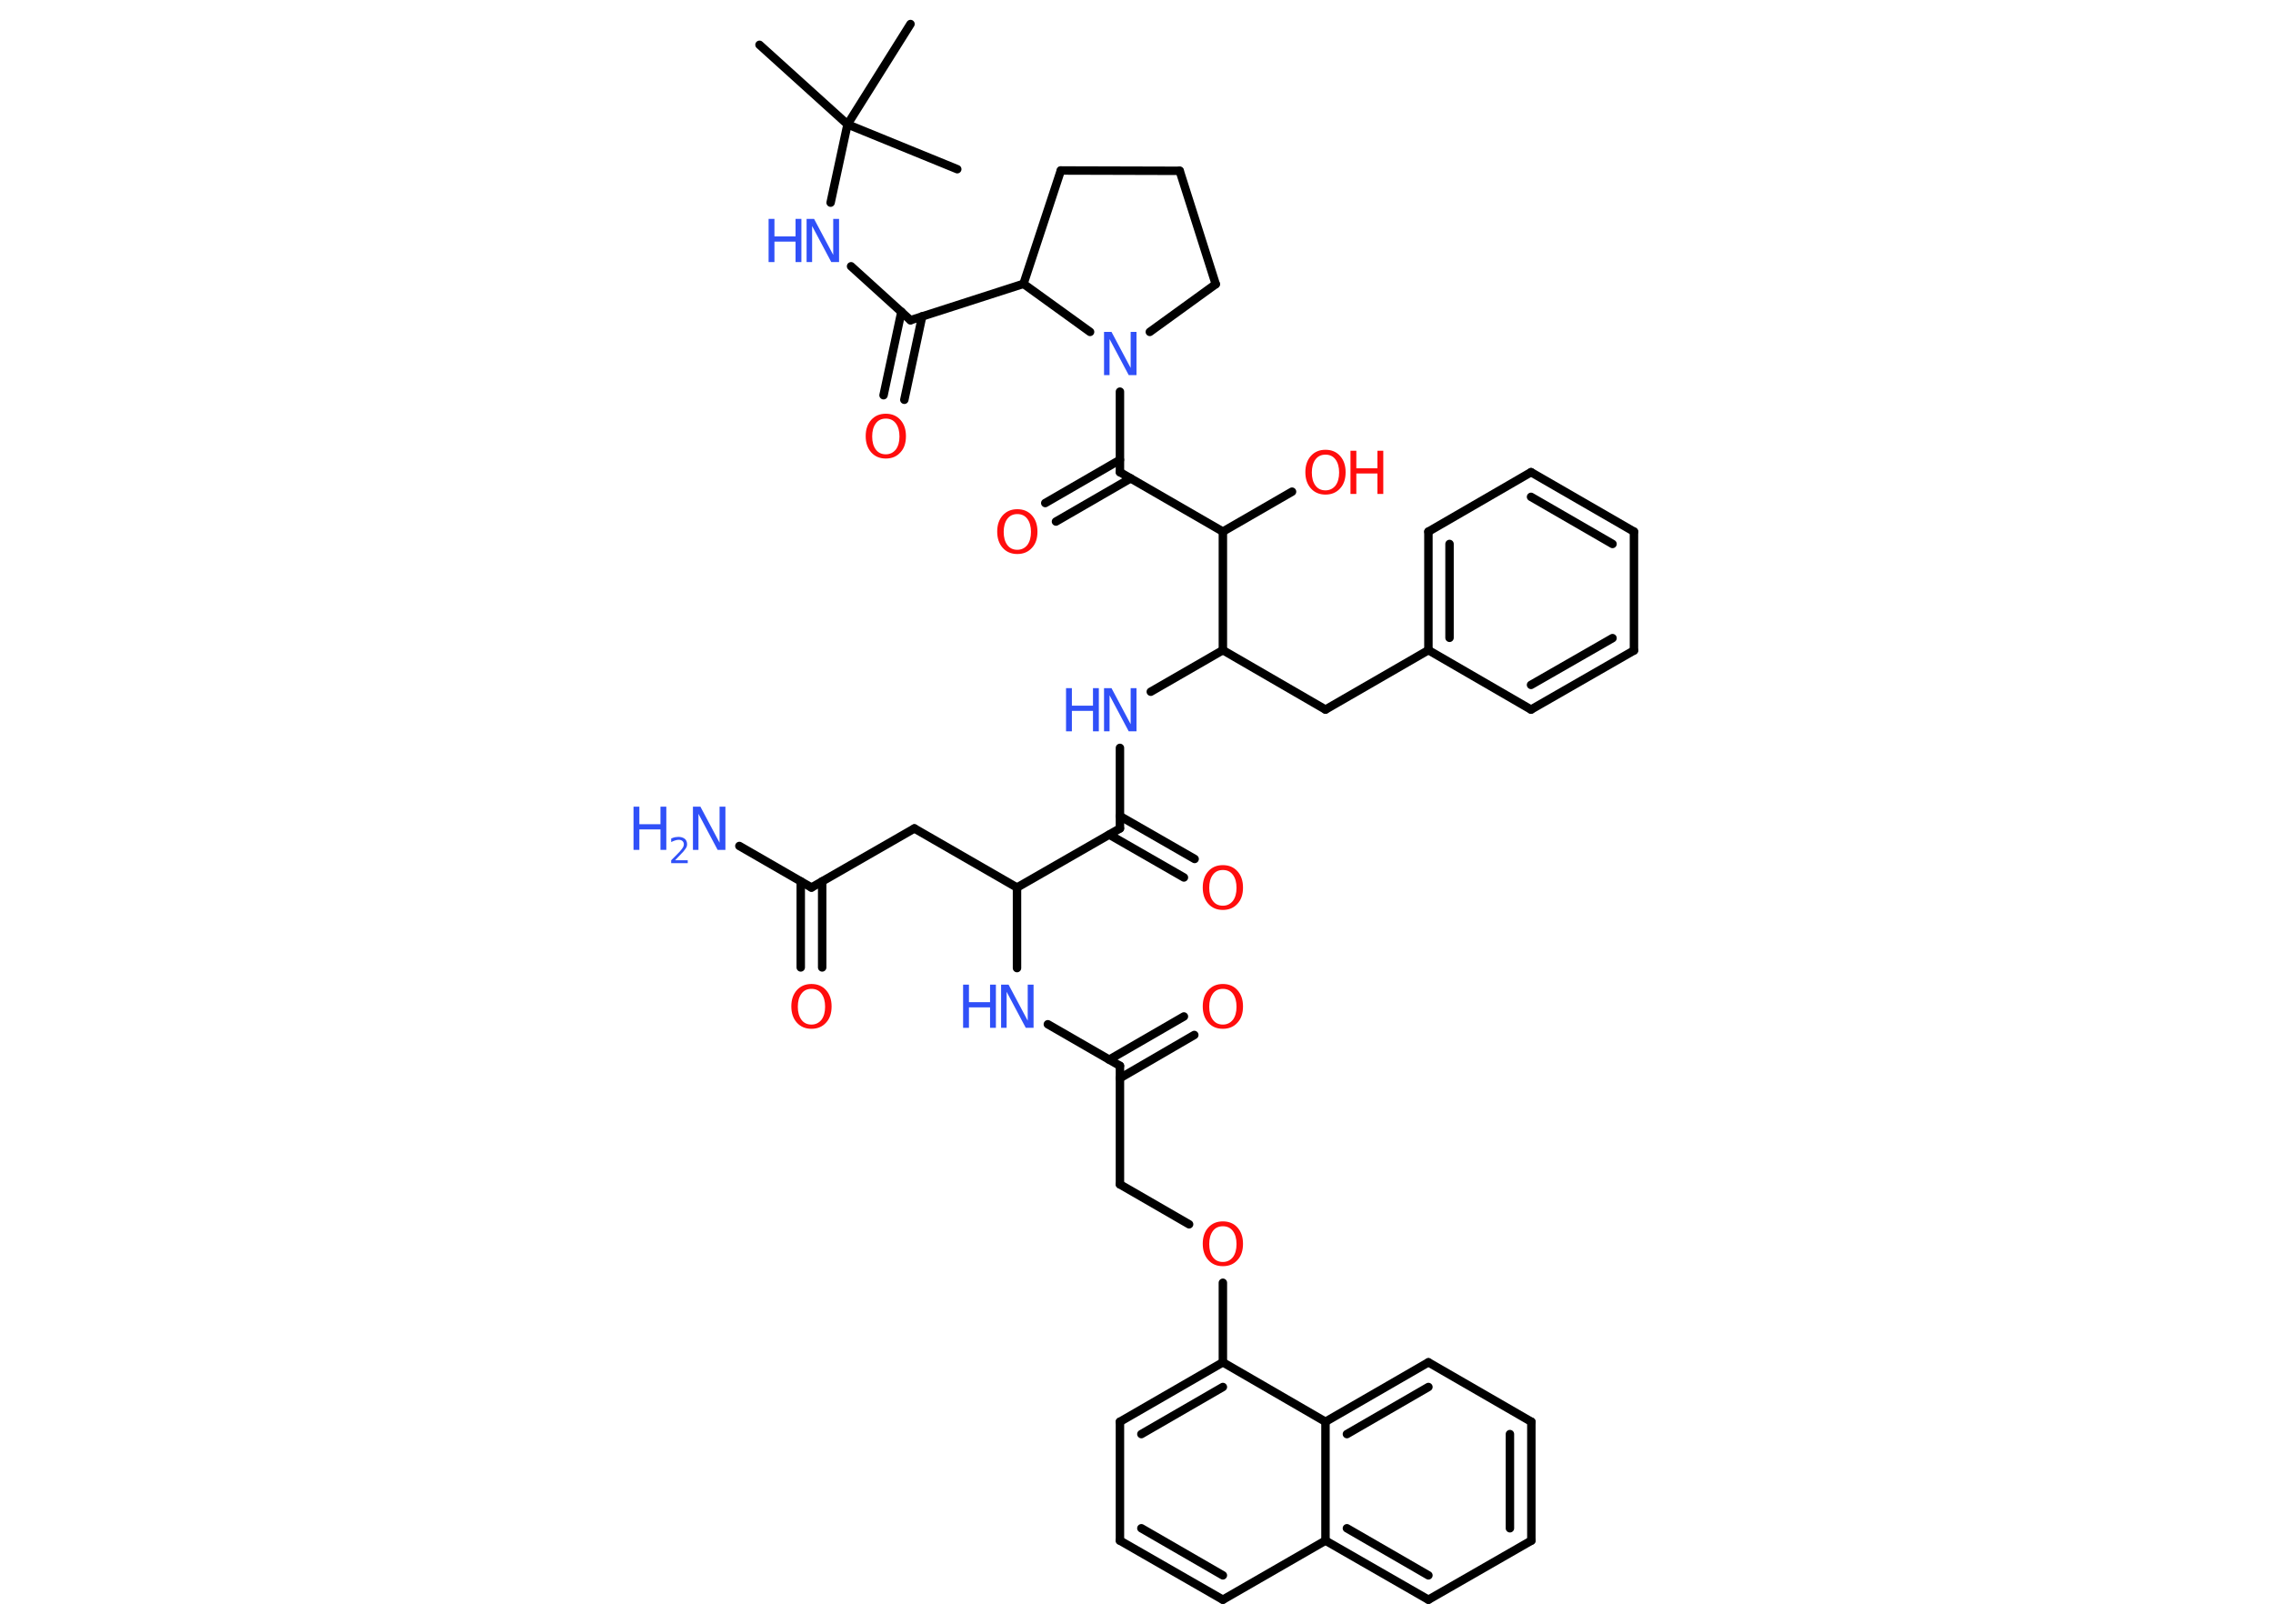 <?xml version='1.0' encoding='UTF-8'?>
<!DOCTYPE svg PUBLIC "-//W3C//DTD SVG 1.1//EN" "http://www.w3.org/Graphics/SVG/1.1/DTD/svg11.dtd">
<svg version='1.2' xmlns='http://www.w3.org/2000/svg' xmlns:xlink='http://www.w3.org/1999/xlink' width='70.0mm' height='50.0mm' viewBox='0 0 70.0 50.0'>
  <desc>Generated by the Chemistry Development Kit (http://github.com/cdk)</desc>
  <g stroke-linecap='round' stroke-linejoin='round' stroke='#000000' stroke-width='.26' fill='#3050F8'>
    <rect x='.0' y='.0' width='70.0' height='50.0' fill='#FFFFFF' stroke='none'/>
    <g id='mol1' class='mol'>
      <line id='mol1bnd1' class='bond' x1='23.39' y1='1.38' x2='26.1' y2='3.83'/>
      <line id='mol1bnd2' class='bond' x1='26.1' y1='3.83' x2='28.04' y2='.74'/>
      <line id='mol1bnd3' class='bond' x1='26.1' y1='3.83' x2='29.48' y2='5.21'/>
      <line id='mol1bnd4' class='bond' x1='26.1' y1='3.83' x2='25.58' y2='6.24'/>
      <line id='mol1bnd5' class='bond' x1='26.21' y1='8.2' x2='28.04' y2='9.86'/>
      <g id='mol1bnd6' class='bond'>
        <line x1='28.4' y1='9.74' x2='27.85' y2='12.31'/>
        <line x1='27.76' y1='9.6' x2='27.21' y2='12.17'/>
      </g>
      <line id='mol1bnd7' class='bond' x1='28.04' y1='9.86' x2='31.52' y2='8.74'/>
      <line id='mol1bnd8' class='bond' x1='31.52' y1='8.74' x2='32.67' y2='5.25'/>
      <line id='mol1bnd9' class='bond' x1='32.67' y1='5.25' x2='36.33' y2='5.26'/>
      <line id='mol1bnd10' class='bond' x1='36.33' y1='5.26' x2='37.44' y2='8.75'/>
      <line id='mol1bnd11' class='bond' x1='37.44' y1='8.75' x2='35.41' y2='10.22'/>
      <line id='mol1bnd12' class='bond' x1='31.52' y1='8.74' x2='33.57' y2='10.22'/>
      <line id='mol1bnd13' class='bond' x1='34.49' y1='12.06' x2='34.49' y2='14.54'/>
      <g id='mol1bnd14' class='bond'>
        <line x1='34.82' y1='14.73' x2='32.52' y2='16.06'/>
        <line x1='34.49' y1='14.16' x2='32.19' y2='15.49'/>
      </g>
      <line id='mol1bnd15' class='bond' x1='34.49' y1='14.54' x2='37.66' y2='16.37'/>
      <line id='mol1bnd16' class='bond' x1='37.66' y1='16.37' x2='39.79' y2='15.14'/>
      <line id='mol1bnd17' class='bond' x1='37.66' y1='16.37' x2='37.66' y2='20.02'/>
      <line id='mol1bnd18' class='bond' x1='37.66' y1='20.02' x2='40.82' y2='21.85'/>
      <line id='mol1bnd19' class='bond' x1='40.82' y1='21.85' x2='43.99' y2='20.02'/>
      <g id='mol1bnd20' class='bond'>
        <line x1='43.99' y1='16.37' x2='43.99' y2='20.02'/>
        <line x1='44.64' y1='16.75' x2='44.64' y2='19.64'/>
      </g>
      <line id='mol1bnd21' class='bond' x1='43.99' y1='16.37' x2='47.15' y2='14.54'/>
      <g id='mol1bnd22' class='bond'>
        <line x1='50.32' y1='16.37' x2='47.15' y2='14.54'/>
        <line x1='49.66' y1='16.75' x2='47.15' y2='15.3'/>
      </g>
      <line id='mol1bnd23' class='bond' x1='50.32' y1='16.37' x2='50.32' y2='20.03'/>
      <g id='mol1bnd24' class='bond'>
        <line x1='47.15' y1='21.85' x2='50.32' y2='20.03'/>
        <line x1='47.15' y1='21.09' x2='49.66' y2='19.65'/>
      </g>
      <line id='mol1bnd25' class='bond' x1='43.99' y1='20.02' x2='47.15' y2='21.85'/>
      <line id='mol1bnd26' class='bond' x1='37.66' y1='20.02' x2='35.44' y2='21.3'/>
      <line id='mol1bnd27' class='bond' x1='34.49' y1='23.03' x2='34.49' y2='25.51'/>
      <g id='mol1bnd28' class='bond'>
        <line x1='34.49' y1='25.13' x2='36.79' y2='26.45'/>
        <line x1='34.16' y1='25.7' x2='36.46' y2='27.02'/>
      </g>
      <line id='mol1bnd29' class='bond' x1='34.49' y1='25.51' x2='31.32' y2='27.33'/>
      <line id='mol1bnd30' class='bond' x1='31.32' y1='27.33' x2='28.16' y2='25.51'/>
      <line id='mol1bnd31' class='bond' x1='28.16' y1='25.51' x2='24.99' y2='27.33'/>
      <line id='mol1bnd32' class='bond' x1='24.99' y1='27.33' x2='22.77' y2='26.05'/>
      <g id='mol1bnd33' class='bond'>
        <line x1='25.32' y1='27.14' x2='25.32' y2='29.79'/>
        <line x1='24.66' y1='27.14' x2='24.66' y2='29.79'/>
      </g>
      <line id='mol1bnd34' class='bond' x1='31.32' y1='27.33' x2='31.32' y2='29.81'/>
      <line id='mol1bnd35' class='bond' x1='32.27' y1='31.54' x2='34.49' y2='32.82'/>
      <g id='mol1bnd36' class='bond'>
        <line x1='34.16' y1='32.63' x2='36.46' y2='31.3'/>
        <line x1='34.49' y1='33.2' x2='36.78' y2='31.87'/>
      </g>
      <line id='mol1bnd37' class='bond' x1='34.49' y1='32.82' x2='34.49' y2='36.47'/>
      <line id='mol1bnd38' class='bond' x1='34.49' y1='36.47' x2='36.62' y2='37.7'/>
      <line id='mol1bnd39' class='bond' x1='37.66' y1='39.5' x2='37.66' y2='41.95'/>
      <g id='mol1bnd40' class='bond'>
        <line x1='37.66' y1='41.95' x2='34.49' y2='43.78'/>
        <line x1='37.66' y1='42.71' x2='35.15' y2='44.16'/>
      </g>
      <line id='mol1bnd41' class='bond' x1='34.49' y1='43.78' x2='34.49' y2='47.44'/>
      <g id='mol1bnd42' class='bond'>
        <line x1='34.49' y1='47.44' x2='37.66' y2='49.26'/>
        <line x1='35.15' y1='47.06' x2='37.66' y2='48.51'/>
      </g>
      <line id='mol1bnd43' class='bond' x1='37.66' y1='49.26' x2='40.82' y2='47.44'/>
      <g id='mol1bnd44' class='bond'>
        <line x1='40.82' y1='47.44' x2='43.99' y2='49.26'/>
        <line x1='41.48' y1='47.06' x2='43.99' y2='48.51'/>
      </g>
      <line id='mol1bnd45' class='bond' x1='43.99' y1='49.26' x2='47.16' y2='47.44'/>
      <g id='mol1bnd46' class='bond'>
        <line x1='47.16' y1='47.44' x2='47.16' y2='43.78'/>
        <line x1='46.5' y1='47.06' x2='46.5' y2='44.16'/>
      </g>
      <line id='mol1bnd47' class='bond' x1='47.16' y1='43.78' x2='43.99' y2='41.95'/>
      <g id='mol1bnd48' class='bond'>
        <line x1='43.99' y1='41.95' x2='40.82' y2='43.78'/>
        <line x1='43.99' y1='42.71' x2='41.48' y2='44.16'/>
      </g>
      <line id='mol1bnd49' class='bond' x1='37.66' y1='41.95' x2='40.82' y2='43.78'/>
      <line id='mol1bnd50' class='bond' x1='40.82' y1='47.44' x2='40.82' y2='43.78'/>
      <g id='mol1atm5' class='atom'>
        <path d='M24.83 6.74h.24l.59 1.11v-1.11h.18v1.33h-.24l-.59 -1.11v1.11h-.17v-1.33z' stroke='none'/>
        <path d='M23.67 6.74h.18v.54h.65v-.54h.18v1.33h-.18v-.63h-.65v.63h-.18v-1.33z' stroke='none'/>
      </g>
      <path id='mol1atm7' class='atom' d='M27.28 12.89q-.2 .0 -.31 .15q-.11 .15 -.11 .4q.0 .25 .11 .4q.11 .15 .31 .15q.19 .0 .31 -.15q.11 -.15 .11 -.4q.0 -.25 -.11 -.4q-.11 -.15 -.31 -.15zM27.28 12.74q.28 .0 .45 .19q.17 .19 .17 .5q.0 .32 -.17 .5q-.17 .19 -.45 .19q-.28 .0 -.45 -.19q-.17 -.19 -.17 -.5q.0 -.31 .17 -.5q.17 -.19 .45 -.19z' stroke='none' fill='#FF0D0D'/>
      <path id='mol1atm12' class='atom' d='M33.99 10.22h.24l.59 1.11v-1.11h.18v1.33h-.24l-.59 -1.11v1.11h-.17v-1.33z' stroke='none'/>
      <path id='mol1atm14' class='atom' d='M31.33 15.83q-.2 .0 -.31 .15q-.11 .15 -.11 .4q.0 .25 .11 .4q.11 .15 .31 .15q.19 .0 .31 -.15q.11 -.15 .11 -.4q.0 -.25 -.11 -.4q-.11 -.15 -.31 -.15zM31.33 15.68q.28 .0 .45 .19q.17 .19 .17 .5q.0 .32 -.17 .5q-.17 .19 -.45 .19q-.28 .0 -.45 -.19q-.17 -.19 -.17 -.5q.0 -.31 .17 -.5q.17 -.19 .45 -.19z' stroke='none' fill='#FF0D0D'/>
      <g id='mol1atm16' class='atom'>
        <path d='M40.82 14.0q-.2 .0 -.31 .15q-.11 .15 -.11 .4q.0 .25 .11 .4q.11 .15 .31 .15q.19 .0 .31 -.15q.11 -.15 .11 -.4q.0 -.25 -.11 -.4q-.11 -.15 -.31 -.15zM40.82 13.85q.28 .0 .45 .19q.17 .19 .17 .5q.0 .32 -.17 .5q-.17 .19 -.45 .19q-.28 .0 -.45 -.19q-.17 -.19 -.17 -.5q.0 -.31 .17 -.5q.17 -.19 .45 -.19z' stroke='none' fill='#FF0D0D'/>
        <path d='M41.59 13.88h.18v.54h.65v-.54h.18v1.33h-.18v-.63h-.65v.63h-.18v-1.33z' stroke='none' fill='#FF0D0D'/>
      </g>
      <g id='mol1atm25' class='atom'>
        <path d='M33.99 21.19h.24l.59 1.11v-1.11h.18v1.33h-.24l-.59 -1.11v1.11h-.17v-1.33z' stroke='none'/>
        <path d='M32.83 21.19h.18v.54h.65v-.54h.18v1.33h-.18v-.63h-.65v.63h-.18v-1.33z' stroke='none'/>
      </g>
      <path id='mol1atm27' class='atom' d='M37.66 26.79q-.2 .0 -.31 .15q-.11 .15 -.11 .4q.0 .25 .11 .4q.11 .15 .31 .15q.19 .0 .31 -.15q.11 -.15 .11 -.4q.0 -.25 -.11 -.4q-.11 -.15 -.31 -.15zM37.66 26.64q.28 .0 .45 .19q.17 .19 .17 .5q.0 .32 -.17 .5q-.17 .19 -.45 .19q-.28 .0 -.45 -.19q-.17 -.19 -.17 -.5q.0 -.31 .17 -.5q.17 -.19 .45 -.19z' stroke='none' fill='#FF0D0D'/>
      <g id='mol1atm31' class='atom'>
        <path d='M21.33 24.84h.24l.59 1.11v-1.11h.18v1.33h-.24l-.59 -1.11v1.11h-.17v-1.33z' stroke='none'/>
        <path d='M19.51 24.84h.18v.54h.65v-.54h.18v1.33h-.18v-.63h-.65v.63h-.18v-1.33z' stroke='none'/>
        <path d='M20.8 26.49h.38v.09h-.51v-.09q.06 -.06 .17 -.17q.11 -.11 .13 -.14q.05 -.06 .07 -.1q.02 -.04 .02 -.08q.0 -.06 -.04 -.1q-.04 -.04 -.12 -.04q-.05 .0 -.11 .02q-.06 .02 -.12 .05v-.11q.07 -.03 .12 -.04q.06 -.01 .1 -.01q.12 .0 .2 .06q.07 .06 .07 .17q.0 .05 -.02 .09q-.02 .04 -.07 .1q-.01 .02 -.08 .09q-.07 .07 -.2 .21z' stroke='none'/>
      </g>
      <path id='mol1atm32' class='atom' d='M24.99 30.45q-.2 .0 -.31 .15q-.11 .15 -.11 .4q.0 .25 .11 .4q.11 .15 .31 .15q.19 .0 .31 -.15q.11 -.15 .11 -.4q.0 -.25 -.11 -.4q-.11 -.15 -.31 -.15zM24.99 30.3q.28 .0 .45 .19q.17 .19 .17 .5q.0 .32 -.17 .5q-.17 .19 -.45 .19q-.28 .0 -.45 -.19q-.17 -.19 -.17 -.5q.0 -.31 .17 -.5q.17 -.19 .45 -.19z' stroke='none' fill='#FF0D0D'/>
      <g id='mol1atm33' class='atom'>
        <path d='M30.82 30.32h.24l.59 1.11v-1.11h.18v1.33h-.24l-.59 -1.11v1.11h-.17v-1.33z' stroke='none'/>
        <path d='M29.66 30.32h.18v.54h.65v-.54h.18v1.33h-.18v-.63h-.65v.63h-.18v-1.33z' stroke='none'/>
      </g>
      <path id='mol1atm35' class='atom' d='M37.66 30.45q-.2 .0 -.31 .15q-.11 .15 -.11 .4q.0 .25 .11 .4q.11 .15 .31 .15q.19 .0 .31 -.15q.11 -.15 .11 -.4q.0 -.25 -.11 -.4q-.11 -.15 -.31 -.15zM37.66 30.3q.28 .0 .45 .19q.17 .19 .17 .5q.0 .32 -.17 .5q-.17 .19 -.45 .19q-.28 .0 -.45 -.19q-.17 -.19 -.17 -.5q.0 -.31 .17 -.5q.17 -.19 .45 -.19z' stroke='none' fill='#FF0D0D'/>
      <path id='mol1atm37' class='atom' d='M37.66 37.76q-.2 .0 -.31 .15q-.11 .15 -.11 .4q.0 .25 .11 .4q.11 .15 .31 .15q.19 .0 .31 -.15q.11 -.15 .11 -.4q.0 -.25 -.11 -.4q-.11 -.15 -.31 -.15zM37.66 37.61q.28 .0 .45 .19q.17 .19 .17 .5q.0 .32 -.17 .5q-.17 .19 -.45 .19q-.28 .0 -.45 -.19q-.17 -.19 -.17 -.5q.0 -.31 .17 -.5q.17 -.19 .45 -.19z' stroke='none' fill='#FF0D0D'/>
    </g>
  </g>
</svg>
